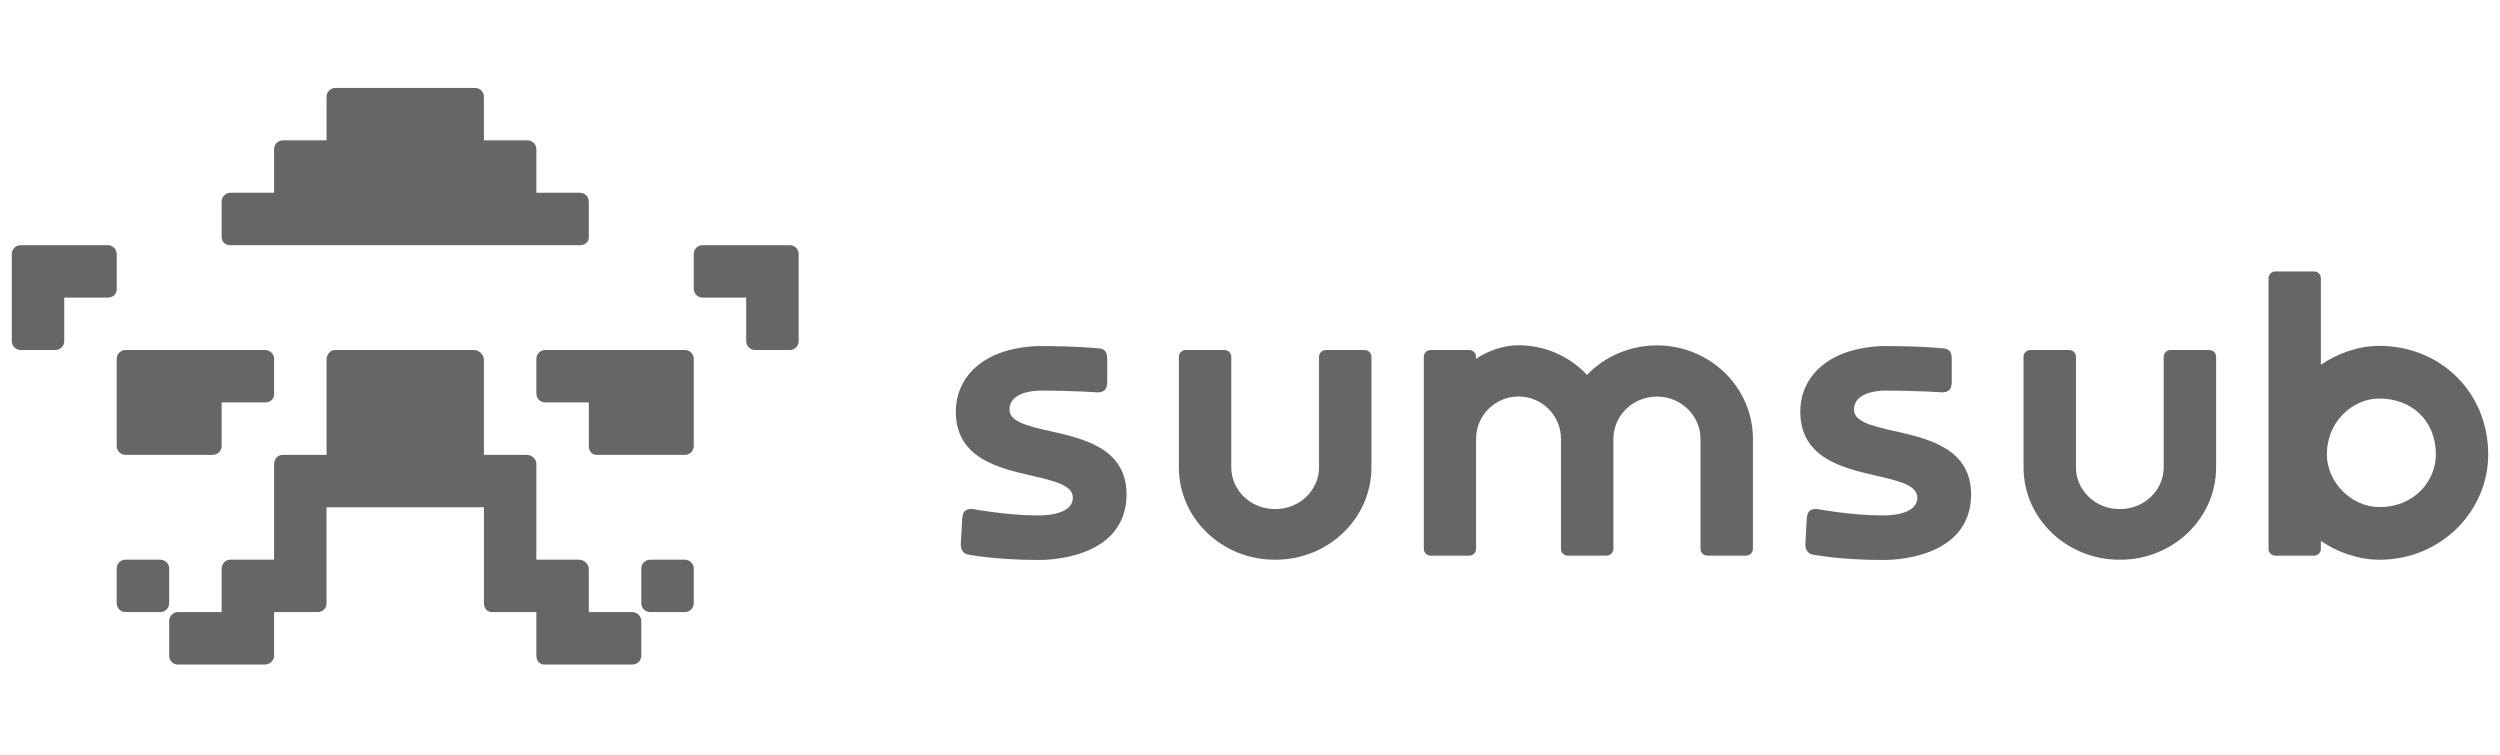 <svg width="106" height="32" viewBox="0 0 106 32" fill="none" xmlns="http://www.w3.org/2000/svg">
    <g clip-path="url(#clip0_1337_24582)">
        <path fill-rule="evenodd" clip-rule="evenodd" d="M4.948 18.911C4.948 19.118 5.117 19.286 5.324 19.286H9.021C9.229 19.286 9.397 19.118 9.397 18.911V17.063H11.246C11.453 17.063 11.621 16.925 11.621 16.718V15.216C11.621 15.009 11.453 14.841 11.246 14.841H5.324C5.117 14.841 4.948 15.009 4.948 15.216V18.911ZM4.948 10.771C4.948 10.564 4.78 10.396 4.573 10.396H0.875C0.668 10.396 0.5 10.564 0.5 10.771V14.466C0.5 14.673 0.668 14.841 0.875 14.841H2.346C2.554 14.841 2.724 14.673 2.724 14.466V12.618H4.573C4.78 12.618 4.948 12.478 4.948 12.271V10.771ZM7.173 24.106C7.173 23.899 7.004 23.731 6.797 23.731L5.322 23.731C5.115 23.731 4.948 23.899 4.948 24.106V25.573C4.948 25.78 5.115 25.953 5.322 25.953L6.797 25.953C7.004 25.953 7.173 25.78 7.173 25.573V24.106ZM33.488 10.396H29.79C29.583 10.396 29.415 10.564 29.415 10.771V12.243C29.415 12.45 29.583 12.618 29.79 12.618H31.639V14.466C31.639 14.673 31.807 14.841 32.015 14.841H33.488C33.695 14.841 33.863 14.673 33.863 14.466V10.771C33.863 10.564 33.695 10.396 33.488 10.396ZM29.04 14.841H23.118C22.91 14.841 22.742 15.009 22.742 15.216V16.689C22.742 16.895 22.91 17.063 23.118 17.063H24.966V18.911C24.966 19.118 25.093 19.286 25.3 19.286H29.04C29.247 19.286 29.415 19.118 29.415 18.911V15.216C29.415 15.009 29.247 14.841 29.04 14.841ZM26.815 25.953H24.966V24.119C24.966 23.912 24.757 23.731 24.55 23.731H22.742V19.661C22.742 19.454 22.537 19.286 22.329 19.286H20.518V15.251C20.518 15.044 20.316 14.841 20.109 14.841H14.199C13.992 14.841 13.845 15.044 13.845 15.251V19.286H11.979C11.771 19.286 11.621 19.478 11.621 19.685V23.731H9.758C9.551 23.731 9.397 23.912 9.397 24.119V25.953H7.538C7.331 25.953 7.173 26.129 7.173 26.336V27.803C7.173 28.01 7.331 28.176 7.538 28.176H11.228C11.435 28.176 11.621 28.01 11.621 27.803V25.953H13.47C13.677 25.953 13.845 25.793 13.845 25.586V21.508H20.518V25.578C20.518 25.785 20.652 25.953 20.86 25.953H22.742V27.801C22.742 28.008 22.873 28.176 23.08 28.176H26.815C27.023 28.176 27.191 28.008 27.191 27.801V26.336C27.191 26.129 27.023 25.953 26.815 25.953ZM29.036 23.731H27.566C27.359 23.731 27.191 23.899 27.191 24.106V25.578C27.191 25.785 27.359 25.953 27.566 25.953H29.036C29.243 25.953 29.415 25.785 29.415 25.578V24.106C29.415 23.899 29.243 23.731 29.036 23.731Z" fill="#666665"/>
        <path fill-rule="evenodd" clip-rule="evenodd" d="M9.772 10.396H24.591C24.798 10.396 24.966 10.264 24.966 10.056V8.548C24.966 8.341 24.798 8.173 24.591 8.173H22.742V6.326C22.742 6.119 22.574 5.951 22.367 5.951L20.518 5.951V4.103C20.518 3.896 20.35 3.728 20.143 3.728L14.221 3.728C14.014 3.728 13.845 3.896 13.845 4.103V5.951H11.996C11.789 5.951 11.621 6.119 11.621 6.326V8.173H9.772C9.565 8.173 9.397 8.341 9.397 8.548V10.056C9.397 10.264 9.565 10.396 9.772 10.396Z" fill="#666665"/>
        <path fill-rule="evenodd" clip-rule="evenodd" d="M70.255 14.645C69.087 14.645 68.031 15.125 67.289 15.895C66.564 15.122 65.531 14.639 64.385 14.639C63.743 14.639 63.087 14.874 62.582 15.214V15.126C62.582 14.963 62.447 14.84 62.29 14.84H60.661C60.505 14.84 60.369 14.963 60.369 15.126V23.274C60.369 23.436 60.504 23.56 60.661 23.56H62.294C62.45 23.56 62.586 23.436 62.586 23.274V18.606C62.586 17.614 63.392 16.811 64.385 16.811C65.38 16.811 66.185 17.615 66.185 18.606V23.274C66.185 23.436 66.32 23.56 66.477 23.56H68.072C68.076 23.56 68.079 23.56 68.081 23.56H68.116C68.272 23.56 68.408 23.436 68.408 23.274V18.609C68.408 17.622 69.231 16.815 70.255 16.815C71.278 16.815 72.101 17.622 72.101 18.609V23.273C72.101 23.435 72.236 23.559 72.393 23.559H74.032C74.189 23.559 74.324 23.435 74.324 23.273V18.609C74.323 16.416 72.498 14.645 70.255 14.645ZM82.471 19C81.849 18.623 81.05 18.441 80.355 18.284L80.341 18.281C79.835 18.167 79.391 18.065 79.072 17.916C78.755 17.768 78.611 17.599 78.611 17.366C78.611 17.164 78.687 16.986 78.867 16.846C79.052 16.701 79.357 16.59 79.83 16.562C80.635 16.562 81.259 16.581 81.681 16.6C81.892 16.609 82.053 16.619 82.16 16.625C82.214 16.63 82.255 16.631 82.282 16.634C82.296 16.634 82.306 16.636 82.312 16.636L82.319 16.636H82.321L82.328 16.637H82.335C82.46 16.637 82.574 16.613 82.652 16.533C82.721 16.461 82.735 16.369 82.741 16.325C82.741 16.322 82.742 16.319 82.742 16.317C82.745 16.298 82.747 16.284 82.75 16.271L82.754 16.254V15.255C82.754 15.133 82.746 15.022 82.699 14.936C82.641 14.829 82.544 14.796 82.466 14.779L82.459 14.778L82.452 14.777H82.449L82.441 14.776C82.434 14.775 82.424 14.774 82.411 14.773C82.384 14.77 82.344 14.766 82.291 14.761C82.184 14.751 82.024 14.738 81.808 14.725C81.377 14.699 80.721 14.673 79.824 14.673H79.821H79.818C78.669 14.716 77.798 15.035 77.211 15.539C76.623 16.044 76.333 16.725 76.333 17.462C76.333 17.947 76.445 18.345 76.643 18.673C76.839 18.999 77.116 19.247 77.432 19.442C78.055 19.823 78.852 20.007 79.546 20.168L79.56 20.171C80.067 20.287 80.511 20.391 80.831 20.542C81.147 20.692 81.294 20.864 81.294 21.104C81.294 21.304 81.201 21.483 80.976 21.619C80.742 21.761 80.364 21.855 79.806 21.855C79.173 21.855 78.481 21.788 77.946 21.719C77.678 21.685 77.451 21.65 77.29 21.624C77.21 21.611 77.146 21.6 77.103 21.593C77.091 21.591 77.081 21.589 77.072 21.588C77.065 21.587 77.058 21.586 77.053 21.585L77.041 21.583L77.037 21.582L77.023 21.579H77.009C76.895 21.579 76.787 21.6 76.712 21.677C76.645 21.744 76.63 21.832 76.624 21.873C76.623 21.876 76.623 21.879 76.623 21.881C76.619 21.903 76.616 21.917 76.613 21.931L76.609 21.947L76.546 23.075V23.078C76.546 23.152 76.557 23.24 76.597 23.319C76.638 23.402 76.712 23.477 76.825 23.506L76.829 23.507L76.832 23.508L76.837 23.482C76.832 23.508 76.832 23.508 76.832 23.508H76.834L76.837 23.509C76.838 23.51 76.842 23.51 76.847 23.511C76.856 23.513 76.87 23.515 76.888 23.519C76.924 23.526 76.976 23.535 77.045 23.546C77.183 23.568 77.384 23.596 77.644 23.627C78.161 23.685 78.909 23.743 79.828 23.743H79.835C79.948 23.744 80.866 23.751 81.763 23.415C82.212 23.247 82.666 22.989 83.008 22.593C83.352 22.193 83.575 21.66 83.575 20.961C83.575 20.48 83.462 20.086 83.264 19.761C83.065 19.437 82.788 19.192 82.471 19ZM100.886 14.665C99.973 14.665 99.117 14.988 98.405 15.463V11.795C98.405 11.633 98.27 11.509 98.113 11.509H96.478C96.322 11.509 96.186 11.633 96.186 11.795V23.275C96.186 23.437 96.321 23.561 96.478 23.561H98.113C98.269 23.561 98.405 23.437 98.405 23.275V22.933C99.055 23.389 99.975 23.733 100.886 23.733C103.522 23.733 105.5 21.651 105.5 19.272C105.5 16.617 103.461 14.665 100.886 14.665ZM100.886 21.499C99.701 21.499 98.66 20.445 98.66 19.272C98.66 17.847 99.778 16.897 100.886 16.897C102.211 16.897 103.28 17.79 103.28 19.272C103.28 20.35 102.415 21.499 100.886 21.499ZM93.671 14.841H92.032C91.876 14.841 91.741 14.964 91.741 15.127V19.813C91.741 20.786 90.919 21.584 89.894 21.584C89.889 21.584 89.885 21.584 89.88 21.584C89.875 21.584 89.871 21.584 89.866 21.584C88.841 21.584 88.02 20.786 88.02 19.813V15.127C88.02 14.964 87.885 14.841 87.728 14.841H86.089C85.932 14.841 85.797 14.964 85.797 15.127V19.813C85.797 21.982 87.624 23.732 89.866 23.732C89.871 23.732 89.875 23.732 89.88 23.732C89.885 23.732 89.889 23.732 89.894 23.732C92.135 23.732 93.963 21.982 93.963 19.813V15.127C93.963 14.964 93.828 14.841 93.671 14.841ZM46.664 19C46.041 18.623 45.243 18.441 44.547 18.284L44.533 18.281C44.028 18.167 43.584 18.065 43.264 17.916C42.948 17.768 42.804 17.599 42.804 17.366C42.804 17.164 42.88 16.986 43.06 16.846C43.244 16.701 43.55 16.59 44.023 16.562C44.828 16.562 45.452 16.581 45.873 16.6C46.085 16.609 46.246 16.619 46.353 16.625C46.407 16.63 46.448 16.631 46.475 16.634C46.489 16.634 46.499 16.636 46.505 16.636L46.512 16.636H46.514L46.521 16.637H46.528C46.653 16.637 46.767 16.613 46.845 16.533C46.914 16.461 46.928 16.369 46.934 16.325C46.934 16.322 46.934 16.319 46.934 16.317C46.938 16.298 46.94 16.284 46.943 16.271L46.947 16.254V15.255C46.947 15.133 46.939 15.022 46.892 14.936C46.834 14.829 46.737 14.796 46.659 14.779L46.652 14.778L46.645 14.777H46.642L46.634 14.776C46.627 14.775 46.617 14.774 46.604 14.773C46.577 14.77 46.537 14.766 46.484 14.761C46.377 14.751 46.217 14.738 46.001 14.725C45.57 14.699 44.914 14.673 44.017 14.673H44.014H44.011C42.862 14.716 41.99 15.035 41.404 15.539C40.816 16.044 40.527 16.725 40.527 17.462C40.527 17.947 40.639 18.345 40.836 18.673C41.033 18.999 41.31 19.247 41.626 19.442C42.248 19.823 43.046 20.007 43.74 20.168L43.754 20.171C44.261 20.287 44.705 20.391 45.025 20.542C45.341 20.692 45.488 20.864 45.488 21.104C45.488 21.304 45.395 21.483 45.17 21.619C44.936 21.761 44.557 21.855 44 21.855C43.366 21.855 42.675 21.788 42.139 21.719C41.871 21.685 41.645 21.65 41.484 21.624C41.404 21.611 41.34 21.6 41.297 21.593C41.285 21.591 41.275 21.589 41.266 21.588C41.259 21.587 41.252 21.586 41.247 21.585L41.235 21.583L41.231 21.582L41.217 21.579H41.202C41.088 21.579 40.98 21.6 40.904 21.677C40.837 21.744 40.822 21.832 40.816 21.873C40.815 21.876 40.815 21.879 40.815 21.881C40.811 21.903 40.808 21.917 40.805 21.931L40.801 21.947L40.736 23.073V23.078C40.736 23.151 40.747 23.239 40.787 23.318C40.828 23.401 40.902 23.476 41.015 23.505L41.019 23.506L41.023 23.507L41.028 23.481C41.023 23.507 41.023 23.507 41.023 23.507H41.024L41.027 23.508C41.029 23.509 41.033 23.509 41.038 23.51C41.047 23.512 41.061 23.514 41.079 23.518C41.115 23.525 41.167 23.534 41.236 23.545C41.374 23.567 41.575 23.596 41.834 23.625C42.352 23.684 43.099 23.742 44.019 23.742H44.026C44.139 23.743 45.057 23.75 45.953 23.414C46.403 23.246 46.857 22.988 47.198 22.591C47.543 22.192 47.766 21.659 47.766 20.96C47.766 20.48 47.653 20.085 47.455 19.76C47.257 19.437 46.981 19.192 46.664 19ZM57.858 14.841H56.219C56.062 14.841 55.927 14.964 55.927 15.127V19.813C55.927 20.786 55.106 21.584 54.081 21.584C54.075 21.584 54.072 21.584 54.067 21.584C54.062 21.584 54.058 21.584 54.053 21.584C53.027 21.584 52.206 20.786 52.206 19.813V15.127C52.206 14.964 52.071 14.841 51.914 14.841H50.276C50.119 14.841 49.984 14.964 49.984 15.127V19.813C49.984 21.983 51.81 23.732 54.053 23.732C54.058 23.732 54.062 23.732 54.067 23.732C54.072 23.732 54.075 23.732 54.081 23.732C56.322 23.732 58.149 21.983 58.149 19.813V15.127C58.149 14.964 58.014 14.841 57.858 14.841Z" fill="#666665"/>
    </g>
    <defs>
        <clipPath id="clip0_1337_24582">
            <rect width="105" height="32" fill="white" transform="translate(0.5)"/>
        </clipPath>
    </defs>
</svg>
